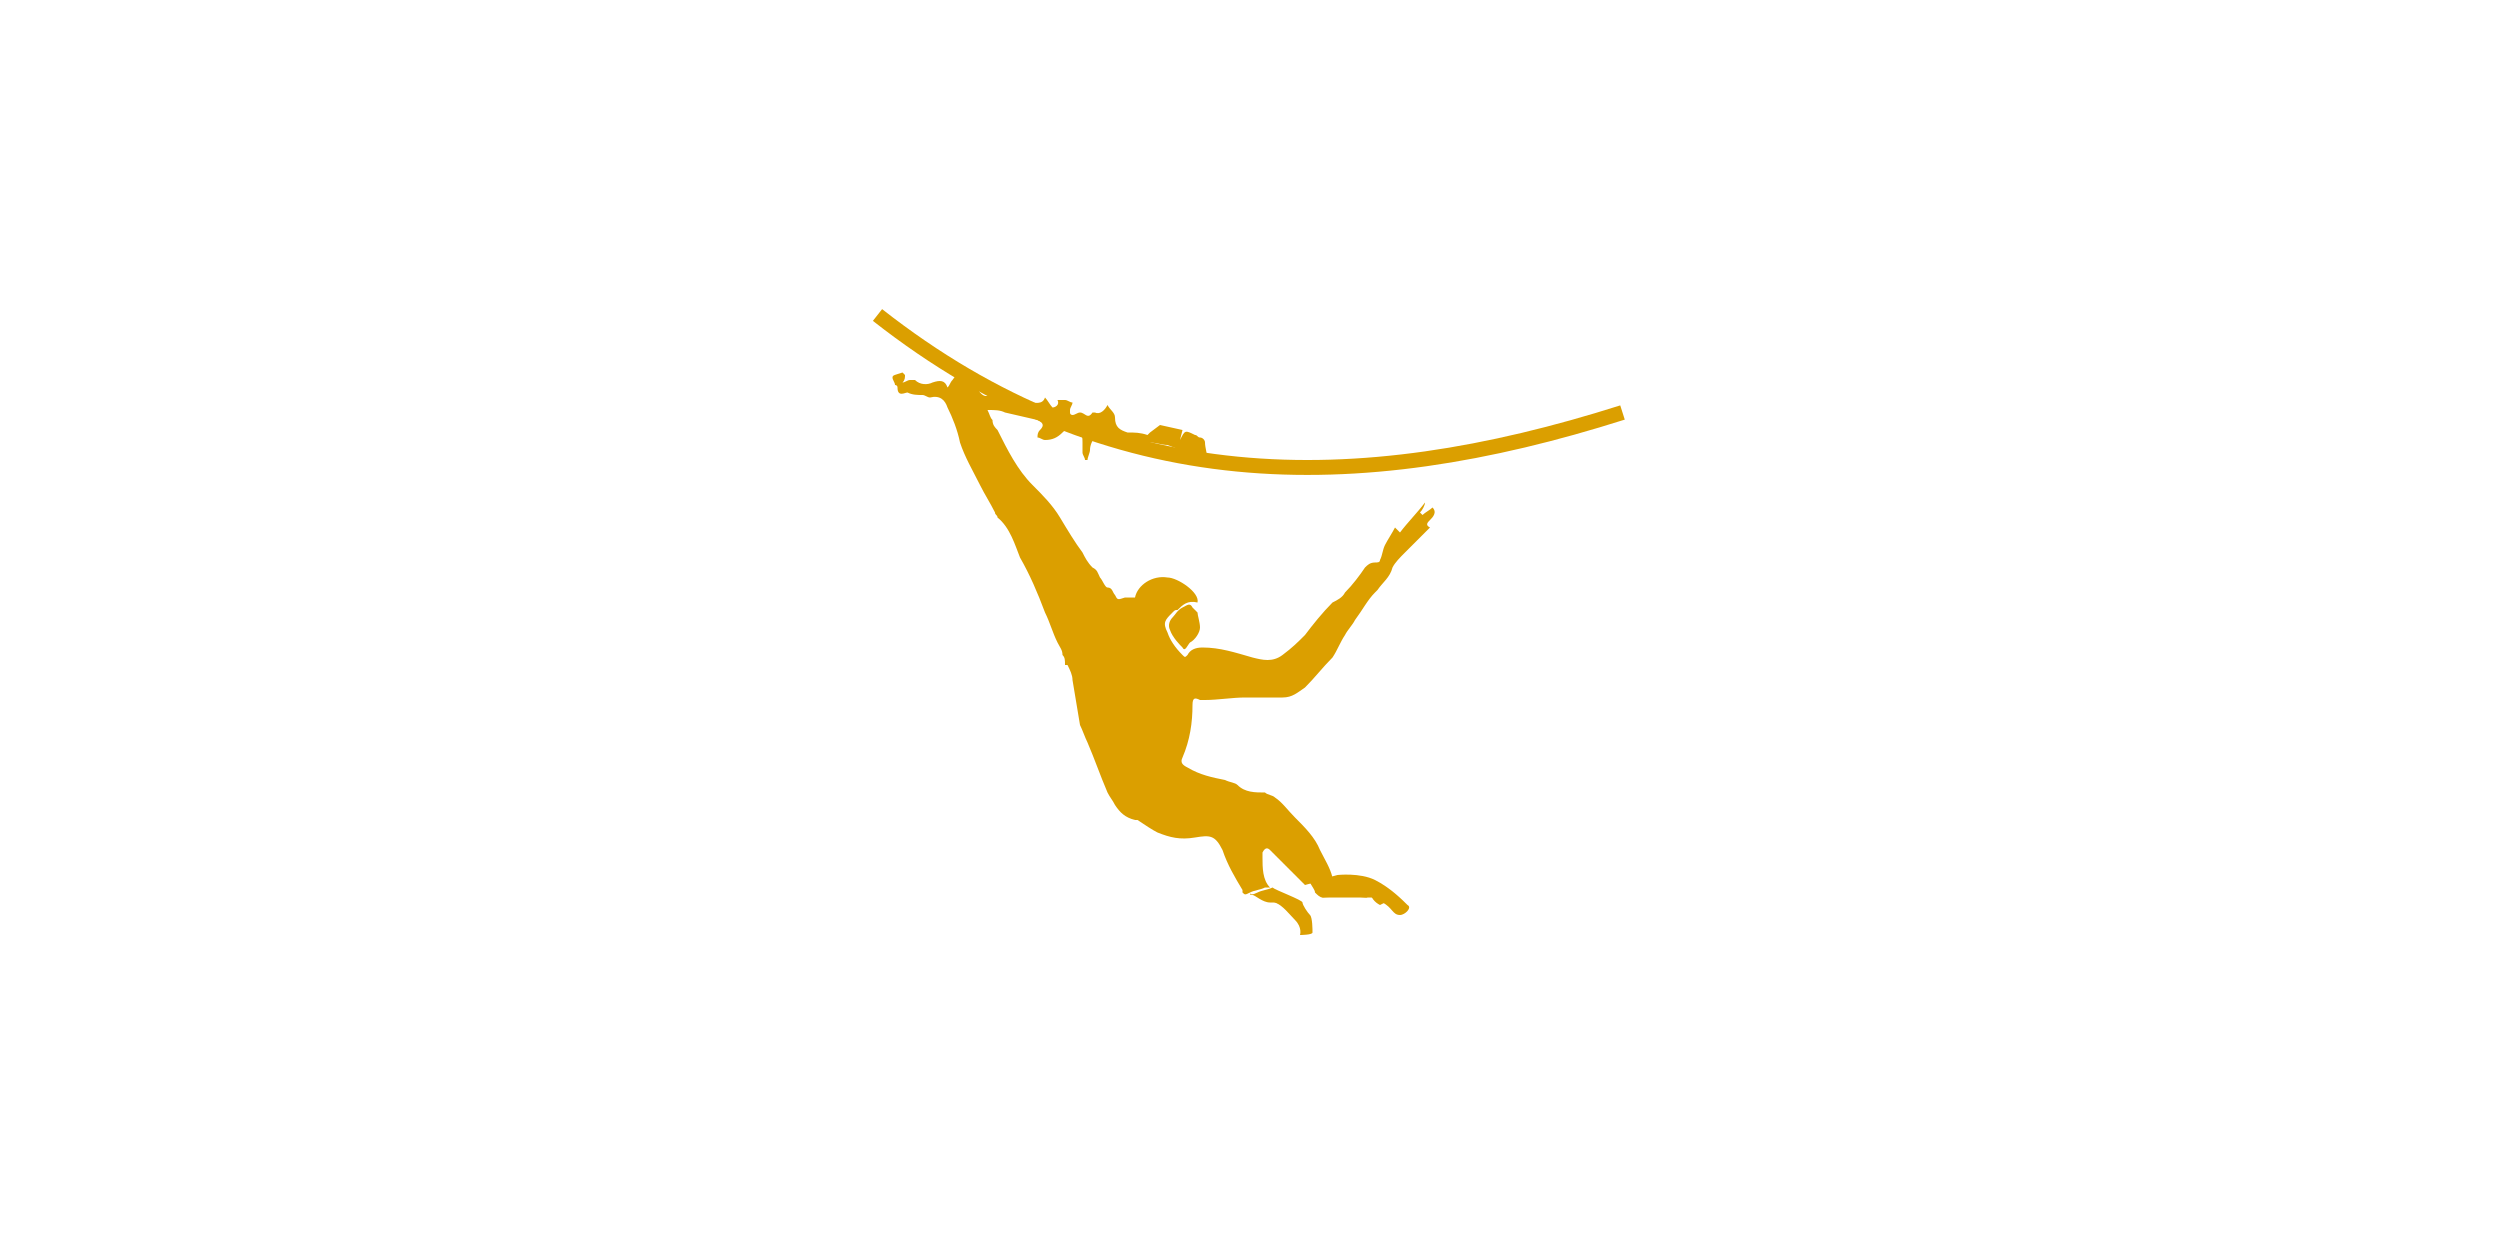 <?xml version="1.0" encoding="utf-8"?>
<!-- Generator: Adobe Illustrator 22.0.1, SVG Export Plug-In . SVG Version: 6.00 Build 0)  -->
<svg version="1.1" id="Velocidades" xmlns="http://www.w3.org/2000/svg" xmlns:xlink="http://www.w3.org/1999/xlink" x="0px"
	 y="0px" viewBox="0 0 100 50" style="enable-background:new 0 0 100 50;" xml:space="preserve">
<style type="text/css">
	.st0{fill:#DB9F00;}
	.st1{fill:none;stroke:#DB9F00;stroke-width:0.597;stroke-miterlimit:10;}
</style>
<g id="Gibon">
	<g>
		<path class="st0" d="M52.4,35.3C52.5,35.3,52.5,35.3,52.4,35.3c0.1,0.2,0.2,0.3,0.2,0.4c0.1,0.1,0.2,0.2,0.3,0.2
			c0.6,0,1.1,0,1.8,0c0,0,0,0,0,0c-0.1-0.1-0.2-0.1-0.2-0.2c-0.3,0-0.7,0-1,0c-0.1,0-0.1,0-0.3,0c0.1-0.1,0.2-0.2,0.3-0.3
			c0.1-0.1,0.1-0.2,0.1-0.3L52.4,35.3z"/>
		<path class="st0" d="M54.8,35.6c0,0.3,0.2,0.5,0.4,0.6c0,0,0.2-0.1,0.2-0.1C55.4,35.9,55.1,35.6,54.8,35.6L54.8,35.6z"/>
		<path class="st0" d="M51.7,36.3C51.4,36,51,36,50.7,36C51,36.1,51.3,36.2,51.7,36.3C51.6,36.3,51.6,36.3,51.7,36.3L51.7,36.3z"/>
		<path class="st0" d="M52.4,35.3C52.5,35.3,52.5,35.3,52.4,35.3l0.5,0.6c0,0,1-0.1,1.7,0c0.1,0,0.1,0,0.2,0c0.1,0,0.2,0,0.2,0.1
			c0.1,0.1,0.2,0.1,0.3,0.1c0.4,0.2,0.4,0.5,0.7,0.5c0.2,0,0.5-0.3,0.3-0.4c-0.2-0.2-0.7-0.7-1.3-1S53.5,35,53.5,35L52.4,35.3
			L52.4,35.3z"/>
		<path class="st0" d="M35.7,15.1c0,0.1,0.1,0.2,0.1,0.3c0,0,0.1,0,0.1,0.1c0,0.4,0.3,0.2,0.4,0.2c0.2,0.1,0.4,0.1,0.6,0.1
			c0.1,0,0.2,0.1,0.3,0.1c0.4-0.1,0.6,0.1,0.7,0.4c0.2,0.4,0.4,0.9,0.5,1.4c0.2,0.6,0.5,1.1,0.8,1.7c0.2,0.4,0.4,0.7,0.6,1.1
			c0,0.1,0.1,0.1,0.1,0.2c0.5,0.4,0.7,1.1,0.9,1.6c0.4,0.7,0.7,1.4,1,2.2c0.2,0.4,0.3,0.8,0.5,1.2c0.1,0.2,0.2,0.3,0.2,0.5
			c0.1,0.1,0.1,0.2,0.1,0.4c0,0,0.1,0,0.1,0c0.1,0.2,0.2,0.4,0.2,0.6c0.1,0.6,0.2,1.2,0.3,1.8c0.1,0.2,0.2,0.5,0.3,0.7
			c0.3,0.7,0.5,1.3,0.8,2c0.1,0.2,0.2,0.3,0.3,0.5c0.2,0.3,0.4,0.5,0.8,0.6c0,0,0.1,0,0.1,0c0.3,0.2,0.6,0.4,0.8,0.5
			c0.5,0.2,0.9,0.3,1.5,0.2c0.6-0.1,0.8-0.1,1.1,0.5c0.2,0.6,0.5,1.1,0.8,1.6l0,0.1c0.1,0.1,0.1,0.1,0.3,0c0.2-0.1,0.4-0.1,0.6-0.2
			c0.1,0,0.1,0,0.2,0c-0.3-0.3-0.3-0.8-0.3-1.2c0-0.1,0-0.2,0-0.2c0.1-0.2,0.2-0.2,0.3-0.1c0.5,0.5,0.9,0.9,1.4,1.4l1.1-0.3
			c-0.1-0.4-0.3-0.7-0.5-1.1c-0.2-0.5-0.6-0.9-1-1.3c-0.3-0.3-0.5-0.6-0.8-0.8c-0.1-0.1-0.3-0.1-0.4-0.2c-0.4,0-0.8,0-1.1-0.3
			c-0.1-0.1-0.3-0.1-0.5-0.2c-0.5-0.1-1-0.2-1.5-0.5c-0.2-0.1-0.3-0.2-0.2-0.4c0.3-0.7,0.4-1.4,0.4-2.1c0-0.3,0.1-0.3,0.3-0.2
			c0.1,0,0.1,0,0.2,0c0.5,0,1.1-0.1,1.6-0.1c0.5,0,1,0,1.5,0c0.4,0,0.6-0.2,0.9-0.4c0.4-0.4,0.7-0.8,1.1-1.2
			c0.2-0.3,0.3-0.6,0.5-0.9c0.1-0.2,0.3-0.4,0.4-0.6c0.3-0.4,0.5-0.8,0.8-1.1c0,0,0.1-0.1,0.1-0.1c0.2-0.3,0.5-0.5,0.6-0.9
			c0.1-0.2,0.3-0.4,0.5-0.6c0.3-0.3,0.7-0.7,1-1c-0.2-0.1-0.1-0.2,0-0.3c0.1-0.1,0.3-0.3,0.1-0.5c-0.1,0.1-0.3,0.2-0.4,0.3
			c0,0,0,0-0.1-0.1c0.1-0.1,0.2-0.3,0.2-0.4l0,0c-0.3,0.4-0.7,0.8-1,1.2c-0.1-0.1-0.1-0.1-0.2-0.2c-0.1,0.2-0.3,0.5-0.4,0.7
			c-0.1,0.2-0.1,0.4-0.2,0.6c0,0.1-0.1,0.1-0.2,0.1c-0.2,0-0.3,0.1-0.4,0.2c-0.2,0.3-0.5,0.7-0.8,1c-0.1,0.2-0.3,0.3-0.5,0.4
			c-0.4,0.4-0.8,0.9-1.1,1.3c-0.3,0.3-0.5,0.5-0.9,0.8c-0.4,0.3-0.8,0.2-1.2,0.1c-0.7-0.2-1.3-0.4-2-0.4c-0.3,0-0.5,0.1-0.6,0.3
			c-0.1,0.1-0.1,0.1-0.2,0c-0.3-0.3-0.5-0.6-0.6-0.9c-0.2-0.4-0.1-0.5,0.2-0.8c0.1-0.1,0.1-0.1,0.2-0.1c0.2-0.2,0.4-0.4,0.8-0.3
			c0.1-0.4-0.8-1-1.2-1c-0.6-0.1-1.2,0.3-1.3,0.8h-0.2c-0.1,0-0.1,0-0.2,0c-0.3,0.1-0.3,0.1-0.4-0.1c-0.1-0.1-0.1-0.3-0.3-0.3
			c-0.1,0-0.2-0.3-0.3-0.4c-0.1-0.2-0.1-0.3-0.3-0.4c-0.2-0.2-0.3-0.4-0.4-0.6c-0.3-0.4-0.6-0.9-0.9-1.4c-0.3-0.5-0.7-0.9-1.1-1.3
			c-0.6-0.6-1-1.4-1.4-2.2c-0.1-0.1-0.2-0.2-0.2-0.4c-0.1-0.1-0.1-0.2-0.2-0.4c0.3,0,0.5,0,0.7,0.1c0.4,0.1,0.9,0.2,1.3,0.3
			c0.2,0.1,0.3,0.2,0.1,0.4c-0.1,0.1-0.1,0.2-0.1,0.3c0.1,0,0.2,0.1,0.3,0.1c0.3,0,0.5-0.1,0.7-0.3c0.2-0.2,0.3-0.2,0.6,0
			c0.2,0.1,0.2,0.2,0.2,0.4c0,0.1,0,0.3,0,0.4c0,0.1,0.1,0.2,0.1,0.3c0,0,0.1,0,0.1,0c0-0.1,0.1-0.3,0.1-0.4c0-0.2,0.1-0.4,0.2-0.5
			c0.1-0.1,0.2-0.1,0.3-0.1s0.2,0.1,0.3,0.1c0,0.1-0.1,0.1-0.1,0.2c0.3-0.1,0.7-0.2,1.1-0.1c0,0,0.1,0.1,0.2,0.1c-0.2,0-0.2,0-0.3,0
			c0.1,0.2,0.2,0.2,0.4,0.1c0.1-0.1,0.2-0.1,0.3-0.1c0.2,0,0.5,0.1,0.7,0.1c0.5,0.2,1.1,0.4,1.6,0.6c0-0.2-0.1-0.5-0.1-0.7
			c0-0.1-0.1-0.2-0.2-0.2c-0.1,0-0.1-0.1-0.2-0.1c-0.4-0.2-0.4-0.2-0.6,0.2l0.1-0.4L46.4,17L46,17.3c0,0-0.1,0.1-0.1,0.1
			c-0.3-0.1-0.5-0.1-0.8-0.1c-0.3-0.1-0.5-0.2-0.5-0.6c0-0.2-0.2-0.3-0.3-0.5c-0.1,0.2-0.3,0.4-0.5,0.3c0,0-0.1,0-0.1,0
			c-0.2,0.3-0.3,0-0.5,0c-0.1,0-0.2,0.1-0.3,0.1c0,0-0.1,0-0.1-0.1c0,0,0-0.1,0-0.1c0-0.1,0.1-0.2,0.1-0.3c-0.1,0-0.2-0.1-0.3-0.1
			c-0.1,0-0.2,0-0.3,0c0.1,0.2-0.1,0.3-0.2,0.3c-0.1-0.1-0.2-0.3-0.3-0.4c-0.1,0.3-0.4,0.2-0.6,0.2c-0.1,0-0.3,0.1-0.5,0.1
			c-0.1-0.3-0.3-0.3-0.5-0.2c-0.1,0-0.2,0-0.2-0.1c-0.1-0.2-0.3-0.2-0.4-0.1c-0.2,0.1-0.3,0-0.4-0.1c-0.1-0.2-0.3-0.4-0.5-0.5
			c-0.3-0.3-0.4-0.3-0.6,0c-0.1,0.1-0.1,0.2-0.2,0.3h0c-0.1-0.3-0.3-0.3-0.6-0.2c-0.2,0.1-0.5,0.1-0.7-0.1c0,0-0.1,0-0.2,0
			c-0.1,0-0.2,0.1-0.3,0.1c0.1-0.1,0.1-0.2,0.1-0.3c0,0,0,0-0.1-0.1C35.8,15,35.7,15,35.7,15.1L35.7,15.1z"/>
		<path class="st0" d="M50,35.7c0,0.1,0,0.1,0.1,0.1c0.1,0,0.4,0.3,0.7,0.3c0,0,0.1,0,0.1,0c0,0,0.1,0,0.1,0
			c0.3,0.1,0.6,0.5,0.8,0.7c0.3,0.3,0.2,0.6,0.2,0.6s0.5,0,0.5-0.1s0-0.6-0.1-0.7s-0.3-0.4-0.3-0.5s-1.1-0.5-1.2-0.6h0
			c-0.2,0.1-0.4,0.1-0.6,0.2C50.1,35.8,50,35.8,50,35.7L50,35.7z"/>
		<path class="st0" d="M47.9,24.5c0,0.1,0.1,0.4,0.1,0.6s-0.2,0.5-0.4,0.6c-0.1,0.1-0.2,0.4-0.3,0.2c-0.1-0.1-0.4-0.4-0.5-0.7
			c-0.1-0.2,0-0.4,0.1-0.5s0.2-0.3,0.4-0.4s0.3-0.2,0.4,0L47.9,24.5L47.9,24.5z"/>
	</g>
	<path class="st1" d="M35.1,12.6c9.3,7.3,19.1,7.3,29.8,3.9"/>
</g>
</svg>

